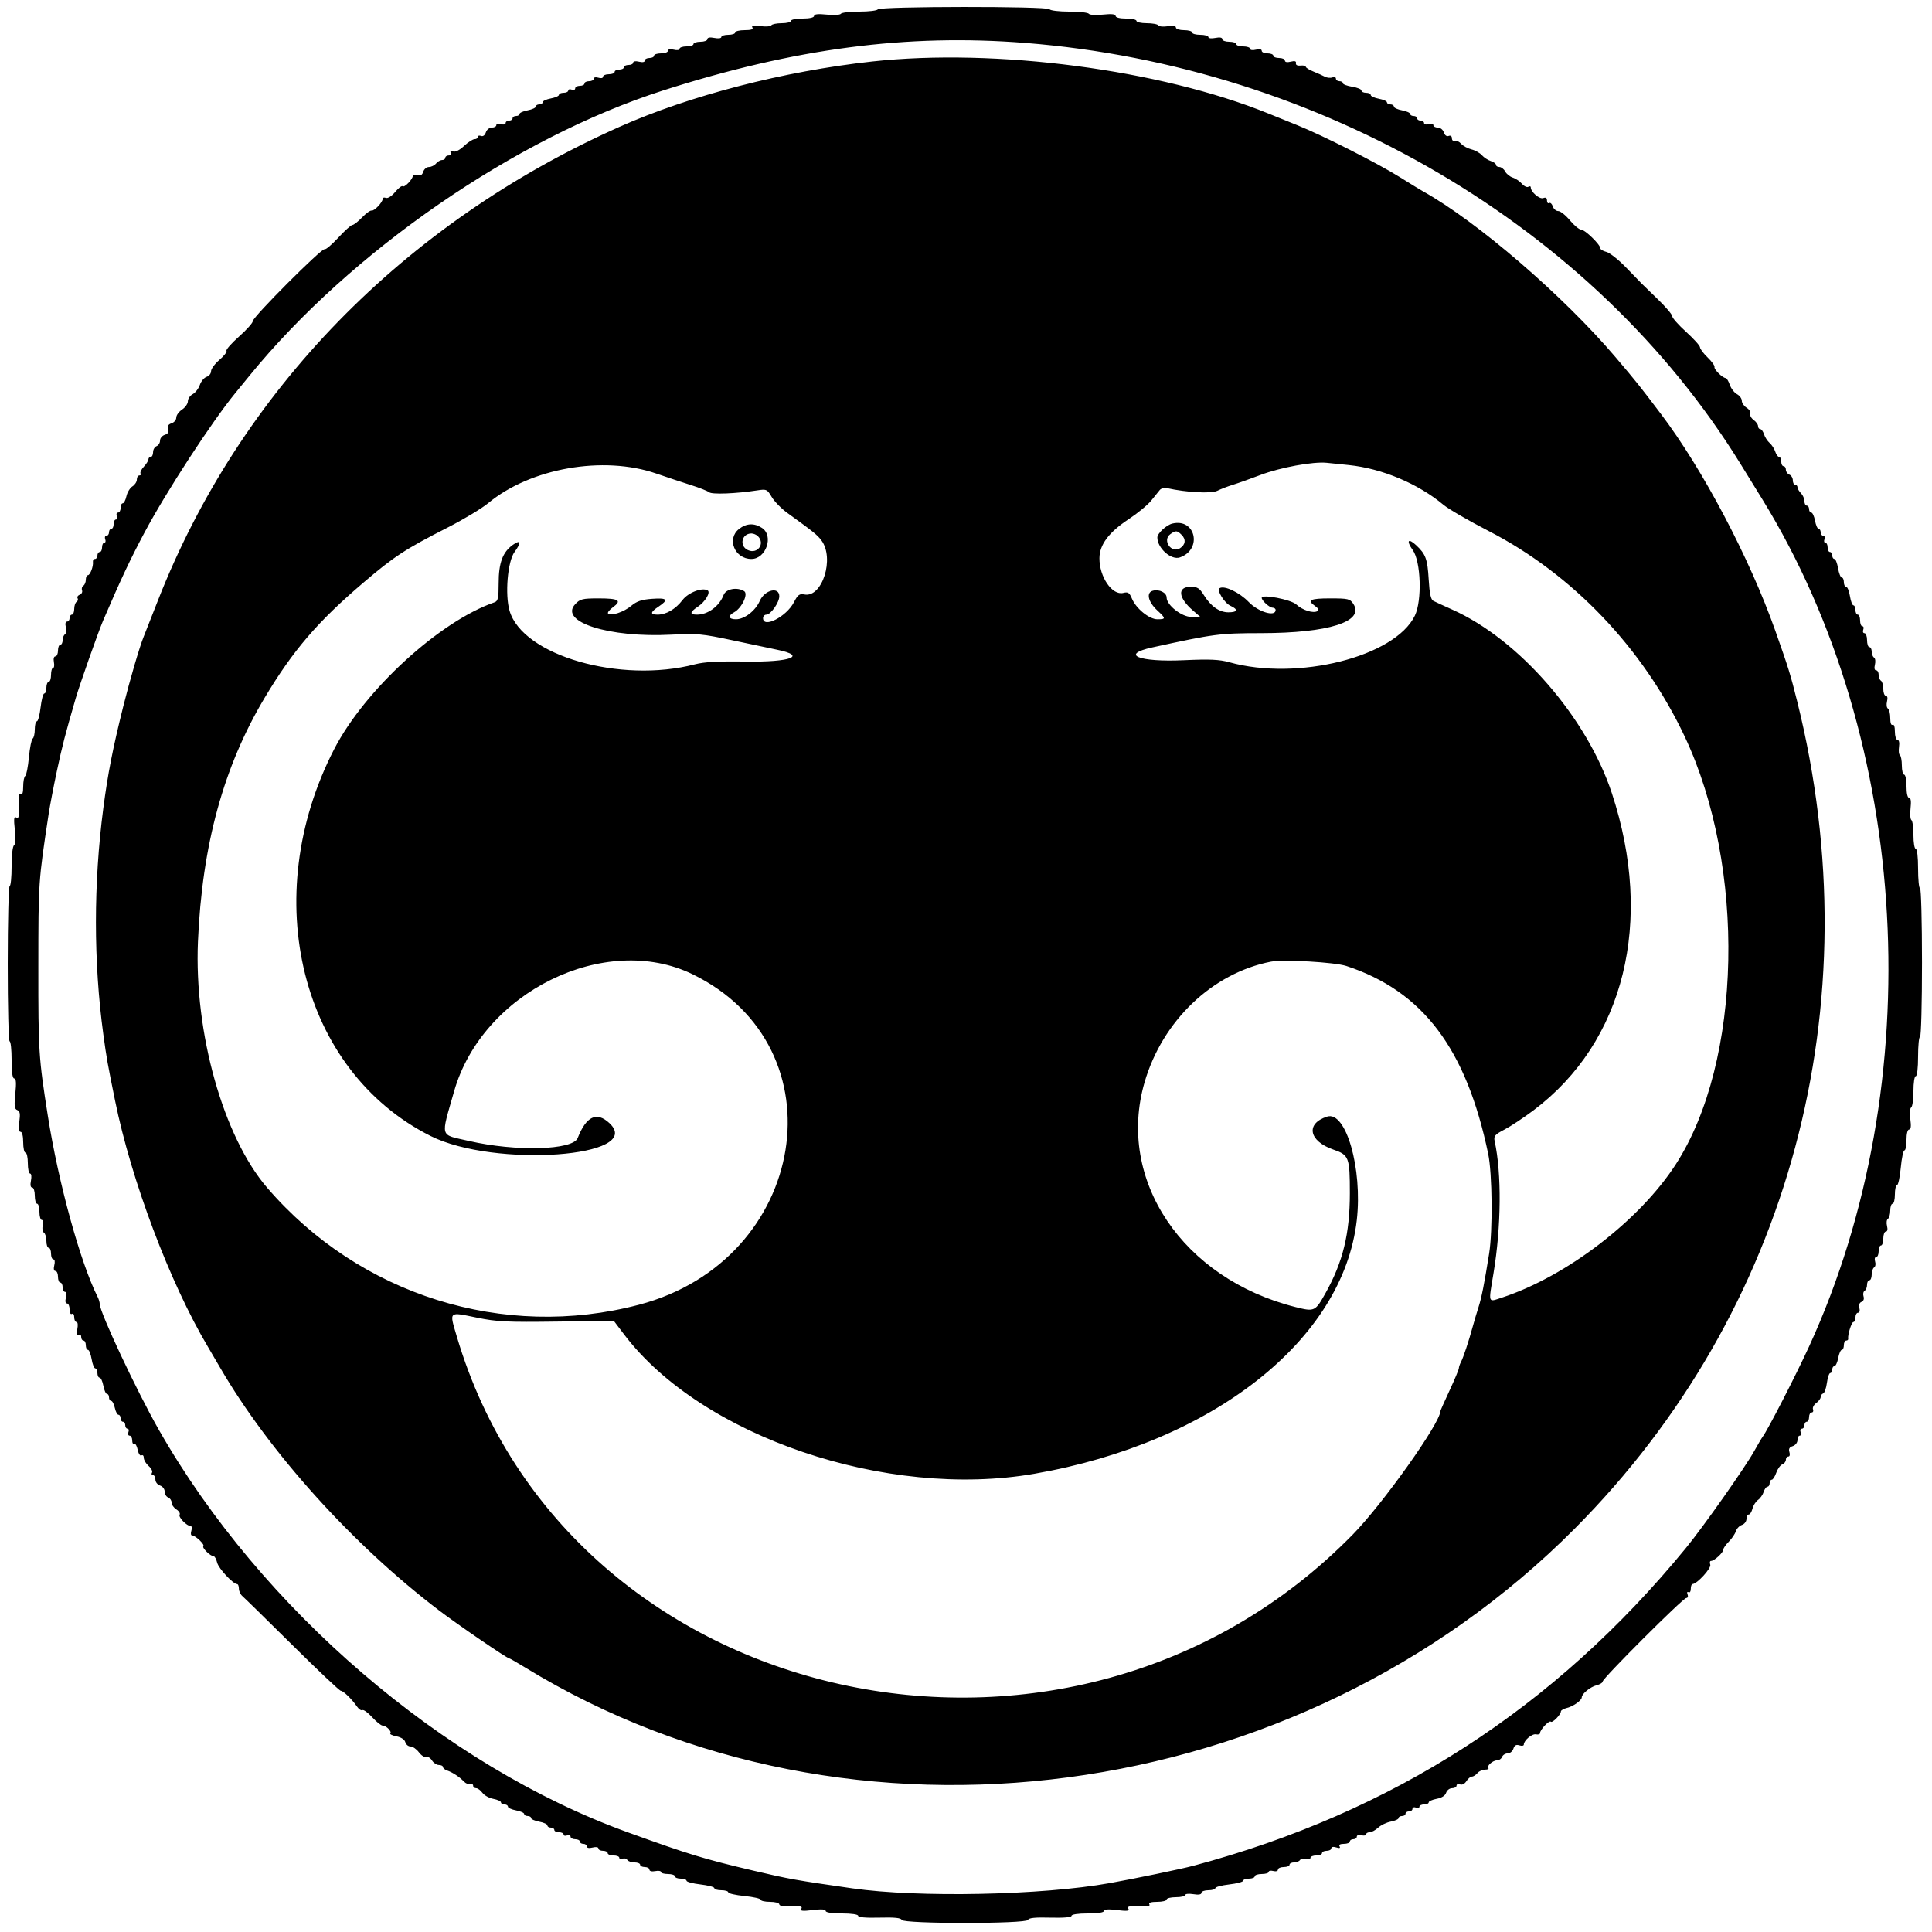 <svg id="svg" xmlns="http://www.w3.org/2000/svg" xmlns:xlink="http://www.w3.org/1999/xlink" width="400" height="400" viewBox="0, 0, 400,400"><g id="svgg"><path id="path0" d="M181.739 1.943 C 181.583 2.195,179.861 2.401,177.911 2.401 C 175.962 2.401,174.243 2.601,174.091 2.846 C 173.940 3.090,172.631 3.168,171.182 3.019 C 169.371 2.832,168.547 2.918,168.547 3.294 C 168.547 3.631,167.623 3.842,166.146 3.842 C 164.826 3.842,163.745 4.058,163.745 4.322 C 163.745 4.586,162.894 4.802,161.853 4.802 C 160.812 4.802,159.840 4.997,159.692 5.236 C 159.544 5.475,158.526 5.551,157.429 5.403 C 155.993 5.211,155.531 5.291,155.777 5.689 C 156.014 6.072,155.519 6.242,154.170 6.242 C 153.098 6.242,152.221 6.459,152.221 6.723 C 152.221 6.987,151.573 7.203,150.780 7.203 C 149.988 7.203,149.340 7.414,149.340 7.671 C 149.340 7.935,148.712 8.014,147.899 7.851 C 146.981 7.668,146.459 7.759,146.459 8.103 C 146.459 8.400,145.810 8.643,145.018 8.643 C 144.226 8.643,143.577 8.860,143.577 9.124 C 143.577 9.388,142.929 9.604,142.137 9.604 C 141.345 9.604,140.696 9.824,140.696 10.093 C 140.696 10.375,140.188 10.455,139.496 10.281 C 138.756 10.096,138.295 10.184,138.295 10.512 C 138.295 10.805,137.647 11.044,136.855 11.044 C 136.062 11.044,135.414 11.261,135.414 11.525 C 135.414 11.789,134.982 12.005,134.454 12.005 C 133.926 12.005,133.493 12.244,133.493 12.537 C 133.493 12.865,133.033 12.954,132.293 12.768 C 131.601 12.594,131.092 12.674,131.092 12.956 C 131.092 13.225,130.660 13.445,130.132 13.445 C 129.604 13.445,129.172 13.661,129.172 13.926 C 129.172 14.190,128.739 14.406,128.211 14.406 C 127.683 14.406,127.251 14.622,127.251 14.886 C 127.251 15.150,126.711 15.366,126.050 15.366 C 125.390 15.366,124.850 15.597,124.850 15.879 C 124.850 16.173,124.440 16.261,123.890 16.086 C 123.339 15.912,122.929 16.000,122.929 16.294 C 122.929 16.576,122.497 16.807,121.969 16.807 C 121.441 16.807,121.008 17.023,121.008 17.287 C 121.008 17.551,120.576 17.767,120.048 17.767 C 119.520 17.767,119.088 18.006,119.088 18.299 C 119.088 18.591,118.764 18.706,118.367 18.554 C 117.971 18.402,117.647 18.487,117.647 18.743 C 117.647 18.998,117.215 19.208,116.687 19.208 C 116.158 19.208,115.726 19.400,115.726 19.634 C 115.726 19.869,114.970 20.203,114.046 20.376 C 113.121 20.550,112.365 20.898,112.365 21.150 C 112.365 21.402,112.041 21.609,111.645 21.609 C 111.248 21.609,110.924 21.815,110.924 22.067 C 110.924 22.319,110.168 22.667,109.244 22.841 C 108.319 23.014,107.563 23.348,107.563 23.583 C 107.563 23.818,107.239 24.010,106.843 24.010 C 106.447 24.010,106.122 24.226,106.122 24.490 C 106.122 24.754,105.798 24.970,105.402 24.970 C 105.006 24.970,104.682 25.201,104.682 25.483 C 104.682 25.777,104.272 25.865,103.721 25.690 C 103.171 25.515,102.761 25.604,102.761 25.898 C 102.761 26.180,102.343 26.411,101.833 26.411 C 101.316 26.411,100.765 26.851,100.589 27.406 C 100.399 28.004,100.003 28.297,99.596 28.141 C 99.224 27.998,98.920 28.091,98.920 28.346 C 98.920 28.602,98.618 28.812,98.250 28.812 C 97.882 28.812,96.898 29.449,96.065 30.228 C 95.113 31.117,94.261 31.533,93.774 31.346 C 93.258 31.149,93.116 31.237,93.347 31.611 C 93.555 31.948,93.395 32.173,92.946 32.173 C 92.534 32.173,92.197 32.389,92.197 32.653 C 92.197 32.917,91.899 33.133,91.535 33.133 C 91.172 33.133,90.605 33.457,90.276 33.854 C 89.947 34.250,89.287 34.574,88.809 34.574 C 88.331 34.574,87.800 35.015,87.629 35.554 C 87.406 36.255,87.055 36.451,86.396 36.242 C 85.889 36.081,85.474 36.147,85.474 36.389 C 85.474 37.096,83.726 38.908,83.379 38.561 C 83.205 38.387,82.505 38.916,81.824 39.739 C 81.109 40.601,80.299 41.123,79.909 40.973 C 79.536 40.830,79.232 40.920,79.232 41.172 C 79.232 41.882,77.466 43.747,76.939 43.594 C 76.679 43.519,75.791 44.160,74.964 45.018 C 74.137 45.876,73.236 46.579,72.960 46.579 C 72.685 46.579,71.366 47.765,70.029 49.214 C 68.692 50.664,67.419 51.739,67.199 51.604 C 66.670 51.277,52.341 65.628,52.341 66.485 C 52.341 66.851,51.057 68.289,49.488 69.681 C 47.919 71.074,46.751 72.400,46.892 72.628 C 47.034 72.857,46.373 73.707,45.423 74.518 C 44.474 75.329,43.697 76.383,43.697 76.859 C 43.697 77.336,43.283 77.858,42.777 78.018 C 42.271 78.179,41.640 78.933,41.375 79.694 C 41.109 80.455,40.443 81.318,39.894 81.612 C 39.345 81.906,38.896 82.566,38.896 83.079 C 38.896 83.592,38.355 84.365,37.695 84.798 C 37.035 85.231,36.495 85.977,36.495 86.457 C 36.495 86.937,36.053 87.470,35.514 87.641 C 34.831 87.858,34.619 88.220,34.814 88.836 C 35.009 89.451,34.797 89.813,34.114 90.030 C 33.574 90.201,33.133 90.735,33.133 91.217 C 33.133 91.700,32.809 92.219,32.413 92.371 C 32.017 92.523,31.693 93.086,31.693 93.622 C 31.693 94.159,31.477 94.598,31.212 94.598 C 30.948 94.598,30.732 94.823,30.732 95.098 C 30.732 95.373,30.308 96.054,29.789 96.611 C 29.269 97.169,28.958 97.808,29.097 98.032 C 29.235 98.256,29.120 98.439,28.840 98.439 C 28.560 98.439,28.331 98.820,28.331 99.284 C 28.331 99.749,27.919 100.387,27.414 100.702 C 26.910 101.017,26.352 101.933,26.175 102.738 C 25.999 103.543,25.655 104.202,25.412 104.202 C 25.169 104.202,24.970 104.634,24.970 105.162 C 24.970 105.690,24.731 106.122,24.438 106.122 C 24.146 106.122,24.031 106.447,24.183 106.843 C 24.335 107.239,24.250 107.563,23.995 107.563 C 23.739 107.563,23.529 107.995,23.529 108.523 C 23.529 109.052,23.313 109.484,23.049 109.484 C 22.785 109.484,22.569 109.808,22.569 110.204 C 22.569 110.600,22.330 110.924,22.037 110.924 C 21.745 110.924,21.630 111.248,21.782 111.645 C 21.934 112.041,21.849 112.365,21.594 112.365 C 21.338 112.365,21.128 112.797,21.128 113.325 C 21.128 113.854,20.912 114.286,20.648 114.286 C 20.384 114.286,20.168 114.610,20.168 115.006 C 20.168 115.402,19.943 115.726,19.667 115.726 C 19.391 115.726,19.198 115.996,19.239 116.327 C 19.353 117.265,18.662 119.088,18.191 119.088 C 17.958 119.088,17.767 119.507,17.767 120.020 C 17.767 120.532,17.536 121.094,17.254 121.269 C 16.972 121.443,16.850 121.870,16.984 122.218 C 17.117 122.565,16.902 122.974,16.506 123.126 C 16.110 123.278,15.911 123.605,16.064 123.853 C 16.217 124.101,16.123 124.439,15.854 124.605 C 15.586 124.771,15.366 125.434,15.366 126.079 C 15.366 126.723,15.150 127.251,14.886 127.251 C 14.622 127.251,14.406 127.575,14.406 127.971 C 14.406 128.367,14.166 128.691,13.874 128.691 C 13.549 128.691,13.456 129.149,13.635 129.863 C 13.797 130.507,13.712 131.168,13.447 131.331 C 13.182 131.495,12.965 132.049,12.965 132.561 C 12.965 133.074,12.749 133.493,12.485 133.493 C 12.221 133.493,12.005 134.034,12.005 134.694 C 12.005 135.354,11.764 135.894,11.469 135.894 C 11.156 135.894,11.028 136.394,11.162 137.095 C 11.288 137.755,11.205 138.295,10.978 138.295 C 10.750 138.295,10.564 138.944,10.564 139.736 C 10.564 140.528,10.348 141.176,10.084 141.176 C 9.820 141.176,9.604 141.717,9.604 142.377 C 9.604 143.037,9.409 143.577,9.171 143.577 C 8.933 143.577,8.587 144.874,8.403 146.459 C 8.219 148.043,7.874 149.340,7.636 149.340 C 7.398 149.340,7.203 150.083,7.203 150.992 C 7.203 151.901,7.005 152.767,6.763 152.916 C 6.522 153.065,6.172 154.810,5.986 156.793 C 5.800 158.776,5.458 160.516,5.225 160.660 C 4.992 160.803,4.802 161.785,4.802 162.842 C 4.802 164.117,4.624 164.653,4.274 164.436 C 3.914 164.214,3.781 164.781,3.858 166.208 C 4.015 169.129,3.923 169.615,3.291 169.224 C 2.888 168.975,2.829 169.660,3.070 171.797 C 3.280 173.649,3.218 174.822,2.900 175.018 C 2.618 175.192,2.401 177.092,2.401 179.380 C 2.401 181.609,2.222 183.433,2.004 183.433 C 1.786 183.433,1.604 190.672,1.601 199.520 C 1.597 208.367,1.775 215.606,1.997 215.606 C 2.219 215.606,2.401 217.335,2.401 219.448 C 2.401 221.999,2.584 223.289,2.947 223.289 C 3.333 223.289,3.399 224.212,3.173 226.420 C 2.912 228.965,2.987 229.603,3.572 229.827 C 4.125 230.039,4.224 230.591,4.001 232.218 C 3.805 233.647,3.888 234.334,4.256 234.334 C 4.583 234.334,4.802 235.202,4.802 236.495 C 4.802 237.683,5.018 238.655,5.282 238.655 C 5.546 238.655,5.762 239.628,5.762 240.816 C 5.762 242.005,5.973 242.977,6.230 242.977 C 6.495 242.977,6.573 243.605,6.411 244.418 C 6.227 245.335,6.319 245.858,6.663 245.858 C 6.960 245.858,7.203 246.614,7.203 247.539 C 7.203 248.463,7.419 249.220,7.683 249.220 C 7.947 249.220,8.163 249.976,8.163 250.900 C 8.163 251.825,8.383 252.581,8.653 252.581 C 8.929 252.581,9.016 253.081,8.854 253.729 C 8.695 254.361,8.799 255.022,9.085 255.198 C 9.370 255.374,9.604 256.154,9.604 256.931 C 9.604 257.708,9.820 258.343,10.084 258.343 C 10.348 258.343,10.564 258.884,10.564 259.544 C 10.564 260.204,10.784 260.744,11.054 260.744 C 11.336 260.744,11.415 261.253,11.242 261.945 C 11.056 262.684,11.145 263.145,11.473 263.145 C 11.765 263.145,12.005 263.685,12.005 264.346 C 12.005 265.006,12.221 265.546,12.485 265.546 C 12.749 265.546,12.965 265.978,12.965 266.507 C 12.965 267.035,13.185 267.467,13.455 267.467 C 13.737 267.467,13.816 267.975,13.643 268.667 C 13.457 269.407,13.546 269.868,13.874 269.868 C 14.166 269.868,14.406 270.421,14.406 271.097 C 14.406 271.794,14.614 272.197,14.886 272.029 C 15.150 271.866,15.366 272.177,15.366 272.721 C 15.366 273.265,15.577 273.709,15.834 273.709 C 16.104 273.709,16.174 274.353,15.999 275.225 C 15.783 276.308,15.855 276.642,16.252 276.397 C 16.581 276.193,16.807 276.358,16.807 276.802 C 16.807 277.214,17.023 277.551,17.287 277.551 C 17.551 277.551,17.767 277.983,17.767 278.511 C 17.767 279.040,17.964 279.472,18.205 279.472 C 18.446 279.472,18.789 280.336,18.968 281.393 C 19.146 282.449,19.489 283.313,19.730 283.313 C 19.971 283.313,20.168 283.745,20.168 284.274 C 20.168 284.802,20.374 285.234,20.627 285.234 C 20.879 285.234,21.227 285.990,21.400 286.915 C 21.574 287.839,21.908 288.595,22.142 288.595 C 22.377 288.595,22.569 288.920,22.569 289.316 C 22.569 289.712,22.768 290.036,23.011 290.036 C 23.254 290.036,23.595 290.684,23.770 291.477 C 23.944 292.269,24.285 292.917,24.528 292.917 C 24.771 292.917,24.970 293.241,24.970 293.637 C 24.970 294.034,25.186 294.358,25.450 294.358 C 25.714 294.358,25.930 294.682,25.930 295.078 C 25.930 295.474,26.140 295.798,26.395 295.798 C 26.651 295.798,26.736 296.122,26.584 296.519 C 26.432 296.915,26.547 297.239,26.839 297.239 C 27.132 297.239,27.371 297.684,27.371 298.228 C 27.371 298.771,27.561 299.099,27.793 298.956 C 28.025 298.812,28.346 299.354,28.507 300.160 C 28.670 300.973,29.016 301.491,29.286 301.324 C 29.553 301.159,29.772 301.389,29.772 301.836 C 29.772 302.283,30.224 303.040,30.776 303.520 C 31.329 303.999,31.640 304.618,31.468 304.896 C 31.296 305.175,31.385 305.402,31.664 305.402 C 31.944 305.402,32.173 305.820,32.173 306.330 C 32.173 306.841,32.605 307.395,33.133 307.563 C 33.664 307.732,34.094 308.290,34.094 308.811 C 34.094 309.330,34.418 309.878,34.814 310.030 C 35.210 310.182,35.534 310.664,35.534 311.100 C 35.534 311.537,35.975 312.169,36.513 312.505 C 37.052 312.842,37.356 313.337,37.189 313.607 C 36.880 314.107,38.686 315.966,39.482 315.966 C 39.723 315.966,39.783 316.399,39.616 316.927 C 39.448 317.455,39.509 317.887,39.750 317.887 C 40.449 317.887,42.443 319.782,42.103 320.122 C 41.773 320.452,43.575 322.209,44.242 322.209 C 44.461 322.209,44.784 322.803,44.960 323.529 C 45.255 324.743,48.262 327.970,49.100 327.971 C 49.298 327.971,49.460 328.395,49.460 328.913 C 49.460 329.430,49.793 330.133,50.201 330.473 C 50.608 330.814,55.250 335.360,60.516 340.576 C 65.782 345.792,70.301 350.060,70.558 350.060 C 71.079 350.060,72.865 351.798,73.917 353.329 C 74.295 353.880,74.799 354.210,75.036 354.064 C 75.273 353.917,76.181 354.577,77.054 355.530 C 77.927 356.483,78.897 357.263,79.211 357.263 C 79.960 357.263,81.190 358.506,80.813 358.883 C 80.651 359.045,81.230 359.319,82.100 359.493 C 83.060 359.685,83.773 360.158,83.914 360.697 C 84.041 361.185,84.522 361.585,84.983 361.585 C 85.443 361.585,86.228 362.128,86.726 362.791 C 87.224 363.455,87.905 363.893,88.238 363.765 C 88.571 363.637,89.110 363.958,89.436 364.479 C 89.761 365.000,90.407 365.426,90.872 365.426 C 91.336 365.426,91.717 365.617,91.717 365.850 C 91.717 366.084,92.095 366.402,92.557 366.557 C 93.673 366.931,95.136 367.890,96.032 368.832 C 96.432 369.253,97.029 369.505,97.359 369.393 C 97.689 369.280,97.959 369.422,97.959 369.708 C 97.959 369.994,98.236 370.228,98.573 370.228 C 98.911 370.228,99.499 370.659,99.878 371.186 C 100.258 371.713,101.278 372.278,102.145 372.440 C 103.012 372.603,103.721 372.928,103.721 373.163 C 103.721 373.397,104.046 373.589,104.442 373.589 C 104.838 373.589,105.162 373.796,105.162 374.048 C 105.162 374.300,105.918 374.648,106.843 374.822 C 107.767 374.995,108.523 375.329,108.523 375.564 C 108.523 375.798,108.848 375.990,109.244 375.990 C 109.640 375.990,109.964 376.182,109.964 376.417 C 109.964 376.652,110.720 376.986,111.645 377.159 C 112.569 377.333,113.325 377.681,113.325 377.933 C 113.325 378.185,113.649 378.391,114.046 378.391 C 114.442 378.391,114.766 378.607,114.766 378.872 C 114.766 379.136,115.198 379.352,115.726 379.352 C 116.255 379.352,116.687 379.561,116.687 379.817 C 116.687 380.073,117.011 380.158,117.407 380.006 C 117.803 379.854,118.127 379.968,118.127 380.261 C 118.127 380.553,118.559 380.792,119.088 380.792 C 119.616 380.792,120.048 381.008,120.048 381.273 C 120.048 381.537,120.372 381.753,120.768 381.753 C 121.164 381.753,121.489 381.992,121.489 382.285 C 121.489 382.613,121.949 382.702,122.689 382.516 C 123.381 382.342,123.890 382.422,123.890 382.704 C 123.890 382.973,124.322 383.193,124.850 383.193 C 125.378 383.193,125.810 383.409,125.810 383.673 C 125.810 383.938,126.351 384.154,127.011 384.154 C 127.671 384.154,128.211 384.363,128.211 384.619 C 128.211 384.875,128.514 384.968,128.883 384.826 C 129.252 384.684,129.697 384.799,129.872 385.081 C 130.046 385.363,130.716 385.594,131.361 385.594 C 132.006 385.594,132.533 385.810,132.533 386.074 C 132.533 386.339,132.965 386.555,133.493 386.555 C 134.022 386.555,134.454 386.796,134.454 387.091 C 134.454 387.404,134.953 387.531,135.654 387.397 C 136.315 387.271,136.855 387.354,136.855 387.582 C 136.855 387.809,137.503 387.995,138.295 387.995 C 139.088 387.995,139.736 388.211,139.736 388.475 C 139.736 388.739,140.276 388.956,140.936 388.956 C 141.597 388.956,142.137 389.150,142.137 389.389 C 142.137 389.627,143.433 389.972,145.018 390.156 C 146.603 390.340,147.899 390.685,147.899 390.923 C 147.899 391.162,148.547 391.357,149.340 391.357 C 150.132 391.357,150.780 391.551,150.780 391.788 C 150.780 392.025,152.293 392.371,154.142 392.557 C 155.990 392.743,157.503 393.089,157.503 393.326 C 157.503 393.563,158.367 393.758,159.424 393.758 C 160.480 393.758,161.345 393.990,161.345 394.274 C 161.345 394.566,162.128 394.755,163.145 394.708 C 165.836 394.584,166.236 394.665,165.867 395.262 C 165.623 395.657,166.272 395.713,168.240 395.467 C 170.057 395.240,170.948 395.298,170.948 395.644 C 170.948 395.961,172.239 396.158,174.310 396.158 C 176.298 396.158,177.671 396.361,177.671 396.654 C 177.671 396.966,179.296 397.105,182.078 397.031 C 185.199 396.947,186.543 397.083,186.680 397.496 C 186.961 398.337,212.559 398.337,212.839 397.496 C 212.977 397.083,214.321 396.947,217.441 397.031 C 220.224 397.105,221.849 396.966,221.849 396.654 C 221.849 396.361,223.222 396.158,225.210 396.158 C 227.281 396.158,228.571 395.961,228.571 395.644 C 228.571 395.298,229.463 395.240,231.280 395.467 C 233.248 395.713,233.897 395.657,233.653 395.262 C 233.282 394.662,233.683 394.583,236.428 394.712 C 237.656 394.770,238.173 394.623,237.960 394.278 C 237.749 393.937,238.309 393.758,239.588 393.758 C 240.660 393.758,241.537 393.541,241.537 393.277 C 241.537 393.013,242.401 392.797,243.457 392.797 C 244.514 392.797,245.378 392.595,245.378 392.347 C 245.378 392.100,246.134 392.020,247.059 392.170 C 248.150 392.347,248.739 392.252,248.739 391.900 C 248.739 391.601,249.388 391.357,250.180 391.357 C 250.972 391.357,251.621 391.162,251.621 390.923 C 251.621 390.685,252.917 390.340,254.502 390.156 C 256.086 389.972,257.383 389.627,257.383 389.389 C 257.383 389.150,257.923 388.956,258.583 388.956 C 259.244 388.956,259.784 388.739,259.784 388.475 C 259.784 388.211,260.432 387.995,261.224 387.995 C 262.017 387.995,262.665 387.799,262.665 387.560 C 262.665 387.321,263.097 387.238,263.625 387.376 C 264.162 387.516,264.586 387.391,264.586 387.091 C 264.586 386.796,265.126 386.555,265.786 386.555 C 266.447 386.555,266.987 386.339,266.987 386.074 C 266.987 385.810,267.406 385.594,267.919 385.594 C 268.431 385.594,268.990 385.369,269.160 385.095 C 269.330 384.820,269.883 384.726,270.389 384.887 C 270.903 385.050,271.309 384.953,271.309 384.666 C 271.309 384.384,271.849 384.154,272.509 384.154 C 273.169 384.154,273.709 383.938,273.709 383.673 C 273.709 383.409,274.142 383.193,274.670 383.193 C 275.198 383.193,275.630 382.963,275.630 382.681 C 275.630 382.377,276.045 382.300,276.651 382.492 C 277.338 382.710,277.564 382.642,277.343 382.284 C 277.135 381.949,277.467 381.753,278.243 381.753 C 278.919 381.753,279.472 381.537,279.472 381.273 C 279.472 381.008,279.796 380.792,280.192 380.792 C 280.588 380.792,280.912 380.551,280.912 380.256 C 280.912 379.956,281.336 379.831,281.873 379.971 C 282.401 380.109,282.833 380.026,282.833 379.787 C 282.833 379.548,283.166 379.352,283.573 379.352 C 283.981 379.352,284.775 378.922,285.338 378.397 C 285.902 377.872,287.081 377.308,287.959 377.143 C 288.837 376.979,289.556 376.652,289.556 376.417 C 289.556 376.182,289.880 375.990,290.276 375.990 C 290.672 375.990,290.996 375.774,290.996 375.510 C 290.996 375.246,291.321 375.030,291.717 375.030 C 292.113 375.030,292.437 374.791,292.437 374.498 C 292.437 374.206,292.761 374.091,293.157 374.243 C 293.553 374.395,293.878 374.310,293.878 374.055 C 293.878 373.799,294.310 373.589,294.838 373.589 C 295.366 373.589,295.798 373.397,295.798 373.163 C 295.798 372.928,296.542 372.596,297.452 372.426 C 298.500 372.229,299.215 371.770,299.405 371.172 C 299.570 370.653,300.122 370.228,300.633 370.228 C 301.143 370.228,301.561 369.989,301.561 369.697 C 301.561 369.404,301.887 369.290,302.285 369.443 C 302.710 369.606,303.254 369.329,303.601 368.774 C 303.926 368.253,304.438 367.827,304.739 367.827 C 305.039 367.827,305.554 367.503,305.882 367.107 C 306.211 366.711,306.922 366.387,307.462 366.387 C 308.002 366.387,308.310 366.253,308.146 366.089 C 307.716 365.659,309.039 364.466,309.945 364.466 C 310.368 364.466,310.839 364.142,310.991 363.745 C 311.143 363.349,311.662 363.025,312.144 363.025 C 312.626 363.025,313.161 362.584,313.332 362.045 C 313.554 361.344,313.905 361.148,314.565 361.357 C 315.071 361.518,315.486 361.452,315.486 361.210 C 315.486 360.341,317.185 358.904,318.007 359.077 C 318.469 359.175,318.848 359.055,318.848 358.812 C 318.848 358.111,320.741 356.116,321.083 356.457 C 321.412 356.786,323.169 354.984,323.169 354.317 C 323.169 354.099,323.745 353.775,324.448 353.599 C 325.791 353.262,327.491 352.030,327.491 351.394 C 327.491 350.685,329.276 349.238,330.543 348.920 C 331.241 348.745,331.813 348.394,331.813 348.141 C 331.813 347.474,348.451 330.852,349.120 330.852 C 349.431 330.852,349.555 330.520,349.397 330.107 C 349.233 329.680,349.313 329.487,349.585 329.655 C 349.846 329.817,350.060 329.504,350.060 328.960 C 350.060 328.416,350.222 327.966,350.420 327.960 C 351.370 327.931,354.366 324.647,354.093 323.935 C 353.931 323.514,354.005 323.169,354.257 323.169 C 354.924 323.169,356.783 321.465,356.783 320.854 C 356.783 320.567,357.297 319.817,357.926 319.189 C 358.554 318.560,359.214 317.589,359.391 317.031 C 359.568 316.472,360.134 315.882,360.649 315.718 C 361.164 315.555,361.585 315.004,361.585 314.493 C 361.585 313.983,361.797 313.565,362.056 313.565 C 362.315 313.565,362.664 313.020,362.831 312.354 C 362.998 311.687,363.511 310.877,363.972 310.553 C 364.432 310.229,364.962 309.478,365.150 308.884 C 365.337 308.289,365.692 307.803,365.939 307.803 C 366.185 307.803,366.387 307.479,366.387 307.083 C 366.387 306.687,366.582 306.363,366.820 306.363 C 367.058 306.363,367.480 305.711,367.757 304.916 C 368.035 304.120,368.596 303.340,369.005 303.184 C 369.414 303.027,369.748 302.597,369.748 302.230 C 369.748 301.862,369.979 301.561,370.260 301.561 C 370.547 301.561,370.644 301.155,370.480 300.639 C 370.271 299.980,370.467 299.629,371.168 299.406 C 371.710 299.234,372.149 298.680,372.149 298.167 C 372.149 297.657,372.358 297.239,372.614 297.239 C 372.870 297.239,372.955 296.915,372.803 296.519 C 372.651 296.122,372.766 295.798,373.058 295.798 C 373.350 295.798,373.589 295.474,373.589 295.078 C 373.589 294.682,373.806 294.358,374.070 294.358 C 374.334 294.358,374.550 293.926,374.550 293.397 C 374.550 292.869,374.789 292.437,375.081 292.437 C 375.374 292.437,375.501 292.146,375.365 291.791 C 375.229 291.436,375.530 290.848,376.034 290.485 C 376.538 290.121,376.951 289.566,376.951 289.250 C 376.951 288.934,377.181 288.599,377.462 288.505 C 377.743 288.411,378.096 287.421,378.245 286.304 C 378.395 285.187,378.705 284.274,378.935 284.274 C 379.164 284.274,379.352 283.950,379.352 283.553 C 379.352 283.157,379.558 282.833,379.810 282.833 C 380.062 282.833,380.410 282.077,380.584 281.152 C 380.757 280.228,381.091 279.472,381.326 279.472 C 381.561 279.472,381.753 279.040,381.753 278.511 C 381.753 277.983,381.969 277.551,382.233 277.551 C 382.497 277.551,382.684 277.389,382.649 277.191 C 382.506 276.391,383.341 273.709,383.733 273.709 C 383.965 273.709,384.154 273.277,384.154 272.749 C 384.154 272.221,384.395 271.789,384.690 271.789 C 384.995 271.789,385.114 271.362,384.967 270.799 C 384.807 270.187,384.974 269.707,385.406 269.542 C 385.822 269.382,385.993 268.926,385.829 268.411 C 385.678 267.936,385.780 267.409,386.055 267.239 C 386.330 267.069,386.555 266.511,386.555 265.998 C 386.555 265.485,386.771 265.066,387.035 265.066 C 387.299 265.066,387.515 264.539,387.515 263.894 C 387.515 263.249,387.740 262.583,388.015 262.413 C 388.290 262.243,388.383 261.690,388.222 261.184 C 388.059 260.670,388.157 260.264,388.443 260.264 C 388.725 260.264,388.956 259.724,388.956 259.064 C 388.956 258.403,389.172 257.863,389.436 257.863 C 389.700 257.863,389.916 257.215,389.916 256.423 C 389.916 255.630,390.155 254.982,390.448 254.982 C 390.773 254.982,390.866 254.525,390.687 253.811 C 390.525 253.167,390.610 252.506,390.875 252.342 C 391.140 252.178,391.357 251.409,391.357 250.632 C 391.357 249.855,391.573 249.220,391.837 249.220 C 392.101 249.220,392.317 248.355,392.317 247.299 C 392.317 246.242,392.515 245.378,392.756 245.378 C 392.998 245.378,393.347 243.758,393.533 241.777 C 393.718 239.796,394.061 238.175,394.294 238.175 C 394.527 238.175,394.718 237.203,394.718 236.014 C 394.718 234.722,394.937 233.854,395.263 233.854 C 395.633 233.854,395.714 233.163,395.515 231.714 C 395.349 230.502,395.425 229.448,395.690 229.284 C 395.948 229.125,396.158 227.603,396.158 225.902 C 396.158 224.160,396.368 222.809,396.639 222.809 C 396.921 222.809,397.119 221.128,397.119 218.727 C 397.119 216.483,397.301 214.646,397.524 214.646 C 397.747 214.646,397.929 207.731,397.929 199.280 C 397.929 190.828,397.747 183.914,397.524 183.914 C 397.301 183.914,397.119 182.077,397.119 179.832 C 397.119 177.431,396.921 175.750,396.639 175.750 C 396.372 175.750,396.158 174.479,396.158 172.897 C 396.158 171.328,395.969 169.927,395.736 169.784 C 395.504 169.640,395.424 168.547,395.559 167.355 C 395.721 165.918,395.620 165.186,395.261 165.186 C 394.929 165.186,394.718 164.250,394.718 162.785 C 394.718 161.465,394.502 160.384,394.238 160.384 C 393.974 160.384,393.758 159.533,393.758 158.492 C 393.758 157.451,393.577 156.488,393.357 156.352 C 393.137 156.216,393.054 155.447,393.172 154.643 C 393.301 153.761,393.174 153.181,392.852 153.181 C 392.558 153.181,392.317 152.412,392.317 151.472 C 392.317 150.455,392.123 149.883,391.837 150.060 C 391.552 150.236,391.357 149.674,391.357 148.676 C 391.357 147.752,391.140 146.861,390.875 146.698 C 390.610 146.534,390.525 145.873,390.687 145.229 C 390.866 144.515,390.773 144.058,390.448 144.058 C 390.155 144.058,389.916 143.422,389.916 142.645 C 389.916 141.869,389.700 141.100,389.436 140.936 C 389.172 140.773,388.956 140.220,388.956 139.708 C 388.956 139.195,388.716 138.776,388.423 138.776 C 388.099 138.776,388.006 138.318,388.185 137.604 C 388.347 136.960,388.262 136.299,387.997 136.136 C 387.732 135.972,387.515 135.418,387.515 134.906 C 387.515 134.393,387.299 133.974,387.035 133.974 C 386.771 133.974,386.555 133.325,386.555 132.533 C 386.555 131.741,386.315 131.092,386.023 131.092 C 385.731 131.092,385.616 130.768,385.768 130.372 C 385.920 129.976,385.835 129.652,385.579 129.652 C 385.323 129.652,385.114 129.112,385.114 128.451 C 385.114 127.791,384.898 127.251,384.634 127.251 C 384.370 127.251,384.154 126.819,384.154 126.291 C 384.154 125.762,383.965 125.330,383.735 125.330 C 383.504 125.330,383.178 124.466,383.009 123.409 C 382.840 122.353,382.488 121.489,382.227 121.489 C 381.966 121.489,381.753 121.056,381.753 120.528 C 381.753 120.000,381.556 119.568,381.315 119.568 C 381.074 119.568,380.731 118.703,380.552 117.647 C 380.374 116.591,380.031 115.726,379.790 115.726 C 379.549 115.726,379.352 115.402,379.352 115.006 C 379.352 114.610,379.136 114.286,378.872 114.286 C 378.607 114.286,378.391 113.854,378.391 113.325 C 378.391 112.797,378.182 112.365,377.926 112.365 C 377.670 112.365,377.585 112.041,377.738 111.645 C 377.890 111.248,377.775 110.924,377.482 110.924 C 377.190 110.924,376.951 110.600,376.951 110.204 C 376.951 109.808,376.759 109.484,376.524 109.484 C 376.289 109.484,375.955 108.727,375.782 107.803 C 375.609 106.879,375.260 106.122,375.008 106.122 C 374.756 106.122,374.550 105.798,374.550 105.402 C 374.550 105.006,374.334 104.682,374.070 104.682 C 373.806 104.682,373.589 104.265,373.589 103.756 C 373.589 103.246,373.265 102.506,372.869 102.109 C 372.473 101.713,372.149 101.158,372.149 100.875 C 372.149 100.592,371.933 100.360,371.669 100.360 C 371.405 100.360,371.188 99.951,371.188 99.451 C 371.188 98.951,370.864 98.418,370.468 98.266 C 370.072 98.114,369.748 97.658,369.748 97.254 C 369.748 96.850,369.532 96.519,369.268 96.519 C 369.004 96.519,368.788 96.086,368.788 95.558 C 368.788 95.030,368.586 94.598,368.340 94.598 C 368.093 94.598,367.738 94.112,367.551 93.517 C 367.363 92.923,366.839 92.113,366.387 91.717 C 365.934 91.321,365.410 90.510,365.222 89.916 C 365.035 89.322,364.680 88.836,364.433 88.836 C 364.187 88.836,363.986 88.559,363.986 88.221 C 363.986 87.883,363.573 87.310,363.069 86.946 C 362.565 86.583,362.259 86.008,362.389 85.669 C 362.519 85.330,362.175 84.771,361.625 84.427 C 361.075 84.084,360.624 83.430,360.624 82.975 C 360.624 82.519,360.175 81.906,359.626 81.612 C 359.077 81.318,358.407 80.447,358.138 79.675 C 357.869 78.903,357.487 78.271,357.289 78.271 C 356.654 78.271,354.824 76.466,354.966 75.978 C 355.041 75.719,354.400 74.831,353.541 74.004 C 352.683 73.177,351.975 72.232,351.967 71.905 C 351.960 71.577,350.664 70.139,349.086 68.709 C 347.509 67.279,346.218 65.823,346.218 65.473 C 346.218 65.123,344.868 63.535,343.217 61.943 C 339.580 58.435,340.112 58.967,336.683 55.409 C 335.128 53.796,333.288 52.333,332.594 52.159 C 331.900 51.985,331.333 51.646,331.333 51.406 C 331.333 50.652,328.134 47.539,327.359 47.539 C 326.953 47.539,325.905 46.675,325.032 45.618 C 324.158 44.562,323.072 43.697,322.618 43.697 C 322.165 43.697,321.655 43.262,321.486 42.730 C 321.318 42.198,320.979 41.887,320.734 42.038 C 320.489 42.190,320.288 41.954,320.288 41.514 C 320.288 40.973,320.035 40.811,319.510 41.012 C 318.752 41.303,316.927 39.736,316.927 38.794 C 316.927 38.554,316.699 38.499,316.421 38.671 C 316.143 38.843,315.549 38.563,315.101 38.048 C 314.652 37.533,313.799 36.959,313.205 36.771 C 312.610 36.583,311.900 36.012,311.627 35.502 C 311.354 34.991,310.814 34.574,310.427 34.574 C 310.040 34.574,309.724 34.372,309.724 34.126 C 309.724 33.880,309.238 33.525,308.643 33.337 C 308.049 33.149,307.226 32.609,306.814 32.136 C 306.402 31.664,305.430 31.120,304.653 30.928 C 303.877 30.736,302.917 30.215,302.521 29.770 C 302.125 29.326,301.531 29.054,301.200 29.167 C 300.870 29.280,300.600 29.036,300.600 28.627 C 300.600 28.183,300.327 27.986,299.923 28.141 C 299.516 28.297,299.120 28.004,298.931 27.406 C 298.755 26.851,298.204 26.411,297.687 26.411 C 297.176 26.411,296.759 26.180,296.759 25.898 C 296.759 25.604,296.349 25.515,295.798 25.690 C 295.247 25.865,294.838 25.777,294.838 25.483 C 294.838 25.201,294.514 24.970,294.118 24.970 C 293.721 24.970,293.397 24.754,293.397 24.490 C 293.397 24.226,293.073 24.010,292.677 24.010 C 292.281 24.010,291.957 23.818,291.957 23.583 C 291.957 23.348,291.200 23.014,290.276 22.841 C 289.352 22.667,288.595 22.319,288.595 22.067 C 288.595 21.815,288.271 21.609,287.875 21.609 C 287.479 21.609,287.155 21.417,287.155 21.182 C 287.155 20.947,286.399 20.613,285.474 20.440 C 284.550 20.266,283.794 19.918,283.794 19.666 C 283.794 19.414,283.361 19.208,282.833 19.208 C 282.305 19.208,281.873 18.994,281.873 18.733 C 281.873 18.472,281.008 18.120,279.952 17.952 C 278.896 17.783,278.031 17.456,278.031 17.226 C 278.031 16.995,277.707 16.807,277.311 16.807 C 276.915 16.807,276.591 16.568,276.591 16.275 C 276.591 15.983,276.258 15.871,275.851 16.027 C 275.445 16.183,274.742 16.113,274.291 15.870 C 273.839 15.627,272.767 15.146,271.909 14.800 C 271.050 14.454,270.348 14.011,270.348 13.814 C 270.348 13.617,269.862 13.508,269.268 13.571 C 268.606 13.641,268.235 13.449,268.311 13.075 C 268.397 12.651,268.068 12.557,267.230 12.767 C 266.488 12.954,266.026 12.865,266.026 12.537 C 266.026 12.244,265.486 12.005,264.826 12.005 C 264.166 12.005,263.625 11.789,263.625 11.525 C 263.625 11.261,263.085 11.044,262.425 11.044 C 261.765 11.044,261.224 10.805,261.224 10.512 C 261.224 10.184,260.764 10.096,260.024 10.281 C 259.332 10.455,258.824 10.375,258.824 10.093 C 258.824 9.824,258.175 9.604,257.383 9.604 C 256.591 9.604,255.942 9.388,255.942 9.124 C 255.942 8.860,255.294 8.643,254.502 8.643 C 253.709 8.643,253.061 8.400,253.061 8.103 C 253.061 7.759,252.538 7.668,251.621 7.851 C 250.808 8.014,250.180 7.935,250.180 7.671 C 250.180 7.414,249.424 7.203,248.499 7.203 C 247.575 7.203,246.819 6.987,246.819 6.723 C 246.819 6.459,246.062 6.242,245.138 6.242 C 244.208 6.242,243.457 6.000,243.457 5.699 C 243.457 5.348,242.869 5.252,241.786 5.428 C 240.866 5.577,239.989 5.497,239.836 5.250 C 239.684 5.004,238.600 4.802,237.427 4.802 C 236.254 4.802,235.294 4.586,235.294 4.322 C 235.294 4.058,234.322 3.842,233.133 3.842 C 231.836 3.842,230.972 3.623,230.972 3.294 C 230.972 2.918,230.149 2.832,228.338 3.019 C 226.889 3.168,225.580 3.090,225.428 2.846 C 225.277 2.601,223.450 2.401,221.369 2.401 C 219.287 2.401,217.447 2.180,217.281 1.911 C 216.882 1.265,182.139 1.296,181.739 1.943 M212.245 8.882 C 273.453 13.700,329.977 46.926,360.255 95.884 C 361.646 98.134,363.735 101.521,364.896 103.409 C 395.711 153.527,399.604 224.127,374.564 278.752 C 371.781 284.823,365.974 296.114,364.933 297.479 C 364.731 297.743,363.967 299.040,363.235 300.360 C 361.336 303.785,352.665 316.096,349.031 320.527 C 321.862 353.652,288.334 375.276,247.059 386.296 C 244.615 386.948,234.996 388.943,229.772 389.881 C 215.679 392.410,190.152 392.931,176.471 390.968 C 164.765 389.288,163.353 389.036,156.062 387.318 C 145.704 384.877,142.714 383.966,130.071 379.400 C 91.885 365.610,54.047 333.147,32.874 296.009 C 28.318 288.019,20.645 271.683,20.647 269.981 C 20.648 269.648,20.459 269.000,20.227 268.541 C 16.645 261.457,12.080 244.857,9.895 230.972 C 8.003 218.953,7.923 217.705,7.936 200.240 C 7.949 182.461,7.942 182.570,10.067 168.547 C 10.327 166.831,11.092 162.836,11.766 159.670 C 12.891 154.389,13.483 152.101,15.682 144.538 C 16.518 141.664,20.361 130.773,21.358 128.451 C 25.017 119.935,26.997 115.727,29.943 110.204 C 34.459 101.739,43.799 87.399,48.703 81.400 C 49.780 80.083,51.092 78.476,51.621 77.827 C 72.638 52.022,106.750 28.495,137.335 18.711 C 164.570 9.998,187.764 6.955,212.245 8.882 M180.552 12.730 C 162.262 14.736,142.777 19.780,128.211 26.279 C 83.540 46.212,49.637 81.022,32.676 124.370 C 31.281 127.935,29.963 131.285,29.748 131.813 C 28.898 133.899,26.891 140.746,25.526 146.218 C 23.345 154.958,22.329 160.143,21.387 167.347 C 19.348 182.925,19.351 199.165,21.393 214.166 C 22.066 219.105,22.231 220.036,23.817 227.851 C 27.169 244.369,35.172 265.595,43.036 278.828 C 43.532 279.663,44.671 281.607,45.567 283.150 C 55.742 300.657,73.048 319.849,90.880 333.403 C 94.893 336.453,104.963 343.337,105.412 343.337 C 105.529 343.337,107.041 344.204,108.771 345.263 C 176.131 386.492,268.595 374.231,326.065 316.449 C 370.626 271.647,387.732 208.034,372.101 145.258 C 370.711 139.676,370.272 138.257,367.579 130.638 C 362.226 115.497,352.548 97.153,343.862 85.687 C 339.336 79.712,338.827 79.076,334.485 73.961 C 323.696 61.251,305.779 45.816,294.598 39.599 C 294.070 39.306,291.909 37.983,289.796 36.661 C 285.180 33.771,273.948 28.078,268.652 25.944 C 266.548 25.096,263.841 24.001,262.637 23.512 C 240.255 14.409,206.126 9.926,180.552 12.730 M279.232 96.283 C 286.116 96.986,293.605 100.130,298.866 104.528 C 299.893 105.386,304.117 107.832,308.253 109.963 C 325.577 118.890,340.161 134.181,348.787 152.461 C 361.553 179.514,360.723 219.741,346.960 241.056 C 339.457 252.676,324.361 264.254,310.980 268.649 C 308.014 269.624,308.150 270.014,309.217 263.596 C 310.820 253.961,310.914 242.975,309.451 236.255 C 309.223 235.208,309.485 234.900,311.496 233.854 C 312.765 233.193,315.456 231.411,317.476 229.894 C 336.315 215.741,342.481 190.809,333.718 164.226 C 328.554 148.559,314.506 132.394,300.686 126.214 C 298.922 125.426,297.155 124.612,296.759 124.405 C 296.238 124.134,295.972 122.912,295.798 119.998 C 295.544 115.720,295.185 114.737,293.203 112.883 C 291.528 111.316,291.103 111.933,292.505 113.898 C 294.188 116.258,294.443 124.340,292.933 127.459 C 288.808 135.980,268.625 141.052,254.527 137.111 C 252.462 136.534,250.472 136.445,245.079 136.690 C 235.782 137.113,231.834 135.514,238.550 134.045 C 251.403 131.235,252.490 131.093,261.129 131.084 C 275.088 131.070,282.591 128.685,280.192 125.022 C 279.509 123.980,279.126 123.890,275.379 123.890 C 271.229 123.890,270.533 124.252,272.304 125.493 C 272.945 125.941,273.112 126.306,272.773 126.516 C 271.920 127.043,269.675 126.343,268.387 125.149 C 267.275 124.118,261.224 122.959,261.224 123.777 C 261.224 124.344,262.837 125.810,263.460 125.810 C 263.815 125.810,264.106 126.026,264.106 126.291 C 264.106 127.772,260.523 126.711,258.542 124.644 C 256.633 122.652,253.499 121.161,252.508 121.774 C 251.847 122.182,253.494 124.849,254.765 125.428 C 256.420 126.182,256.228 126.771,254.326 126.771 C 252.444 126.771,250.673 125.520,249.215 123.161 C 248.357 121.774,247.898 121.489,246.524 121.489 C 243.707 121.489,243.919 123.745,246.987 126.398 L 248.499 127.705 246.651 127.718 C 244.668 127.732,241.537 125.280,241.537 123.714 C 241.537 122.707,240.023 121.952,238.697 122.299 C 237.251 122.677,237.692 124.612,239.633 126.404 C 241.404 128.038,241.404 128.211,239.633 128.211 C 237.928 128.211,235.205 125.992,234.337 123.897 C 233.841 122.700,233.544 122.508,232.570 122.753 C 230.265 123.331,227.596 119.440,227.627 115.548 C 227.649 112.767,229.574 110.201,233.670 107.494 C 235.525 106.268,237.625 104.539,238.337 103.653 C 239.048 102.766,239.853 101.769,240.126 101.437 C 240.398 101.105,241.097 100.941,241.679 101.072 C 245.569 101.951,250.814 102.227,252.021 101.616 C 252.725 101.260,254.166 100.704,255.222 100.380 C 256.279 100.056,258.872 99.134,260.984 98.331 C 265.064 96.781,271.880 95.529,274.670 95.816 C 275.594 95.912,277.647 96.122,279.232 96.283 M135.894 98.051 C 138.139 98.827,141.381 99.904,143.097 100.443 C 144.814 100.983,146.494 101.647,146.830 101.920 C 147.424 102.403,152.438 102.202,156.824 101.520 C 158.686 101.231,158.838 101.302,159.780 102.899 C 160.327 103.825,161.778 105.308,163.005 106.193 C 168.415 110.096,169.228 110.752,170.076 111.896 C 172.821 115.602,170.240 123.783,166.549 123.078 C 165.515 122.880,165.177 123.130,164.373 124.687 C 162.834 127.671,157.983 130.163,157.983 127.971 C 157.983 127.575,158.293 127.251,158.671 127.251 C 159.574 127.251,161.345 124.737,161.345 123.455 C 161.345 121.390,158.321 122.103,157.304 124.408 C 156.392 126.474,154.143 128.206,152.369 128.209 C 150.835 128.212,150.637 127.490,151.975 126.774 C 153.562 125.925,154.978 122.970,154.073 122.396 C 152.628 121.481,150.299 121.910,149.815 123.182 C 148.934 125.499,146.573 127.251,144.329 127.251 C 142.719 127.251,142.774 126.749,144.510 125.586 C 146.001 124.587,147.166 122.646,146.515 122.244 C 145.408 121.559,142.500 122.666,141.311 124.225 C 139.875 126.108,137.928 127.251,136.158 127.251 C 134.549 127.251,134.614 126.746,136.375 125.570 C 138.496 124.153,138.147 123.750,134.995 123.978 C 132.846 124.134,131.820 124.481,130.684 125.436 C 129.163 126.716,126.482 127.602,125.897 127.017 C 125.718 126.839,126.167 126.259,126.894 125.729 C 128.826 124.322,128.132 123.890,123.945 123.890 C 120.603 123.890,120.100 124.012,119.104 125.072 C 115.645 128.755,126.111 132.078,139.016 131.396 C 144.305 131.116,145.349 131.213,151.741 132.583 C 155.570 133.404,159.667 134.271,160.845 134.509 C 167.213 135.798,163.721 137.121,154.349 136.968 C 148.730 136.877,145.811 137.036,143.880 137.539 C 128.444 141.559,108.240 135.731,105.503 126.470 C 104.514 123.120,105.093 116.225,106.526 114.287 C 107.977 112.324,107.817 111.638,106.182 112.803 C 104.069 114.307,103.241 116.541,103.241 120.736 C 103.241 123.795,103.103 124.448,102.401 124.690 C 91.044 128.608,75.515 142.828,69.189 155.102 C 53.342 185.850,62.287 221.716,89.166 235.202 C 102.377 241.831,133.710 239.570,126.170 232.532 C 123.542 230.079,121.383 231.094,119.600 235.621 C 118.608 238.141,106.786 238.458,97.089 236.223 C 90.930 234.804,91.223 235.777,94.009 225.973 C 99.856 205.406,125.316 192.901,143.404 201.713 C 174.446 216.836,167.301 260.911,132.314 270.127 C 104.250 277.519,74.464 268.155,55.329 245.924 C 46.234 235.358,40.182 213.855,40.984 194.958 C 41.833 174.962,46.286 158.694,54.812 144.440 C 60.671 134.643,65.762 128.706,75.210 120.652 C 81.637 115.173,83.845 113.728,92.677 109.221 C 95.978 107.536,99.749 105.269,101.056 104.184 C 109.810 96.911,124.913 94.253,135.894 98.051 M242.737 108.392 C 241.497 108.685,239.616 110.421,239.616 111.272 C 239.616 113.502,242.488 116.039,244.292 115.402 C 248.986 113.744,247.547 107.257,242.737 108.392 M153.006 109.519 C 150.402 111.567,152.116 115.726,155.563 115.726 C 158.609 115.726,160.248 110.929,157.760 109.299 C 156.157 108.249,154.525 108.324,153.006 109.519 M244.648 110.743 C 245.583 111.678,245.443 112.790,244.298 113.512 C 242.503 114.642,240.585 111.847,242.296 110.596 C 243.411 109.781,243.705 109.800,244.648 110.743 M156.927 111.020 C 158.464 112.558,156.842 114.795,154.848 113.886 C 152.998 113.044,153.552 110.444,155.582 110.444 C 156.005 110.444,156.610 110.703,156.927 111.020 M278.752 199.995 C 294.593 205.208,303.570 217.101,308.115 238.896 C 308.962 242.959,309.073 254.761,308.309 259.544 C 307.308 265.811,306.743 268.662,306.122 270.588 C 305.781 271.645,305.235 273.481,304.909 274.670 C 304.045 277.825,302.979 281.032,302.478 281.986 C 302.238 282.445,302.041 283.026,302.041 283.278 C 302.041 283.530,301.176 285.599,300.120 287.875 C 299.064 290.151,298.199 292.101,298.199 292.208 C 298.199 294.606,286.330 311.319,280.119 317.667 C 221.672 377.398,117.546 354.411,94.575 276.707 C 93.004 271.394,92.800 271.586,98.724 272.801 C 102.910 273.660,104.900 273.758,115.280 273.619 L 127.078 273.462 129.205 276.271 C 145.223 297.420,183.586 310.448,214.166 305.124 C 251.063 298.699,278.076 277.449,280.908 252.620 C 282.120 241.992,278.675 229.941,274.778 231.178 C 270.275 232.607,270.948 236.238,276.044 238.004 C 279.301 239.132,279.472 239.583,279.472 247.060 C 279.472 255.402,278.040 261.283,274.444 267.714 C 272.306 271.537,272.165 271.603,268.242 270.620 C 244.860 264.756,231.108 244.301,236.964 224.095 C 240.659 211.341,251.014 201.456,263.145 199.099 C 265.719 198.599,276.368 199.210,278.752 199.995 " stroke="none" fill="#000000" fill-rule="evenodd"></path></g></svg>